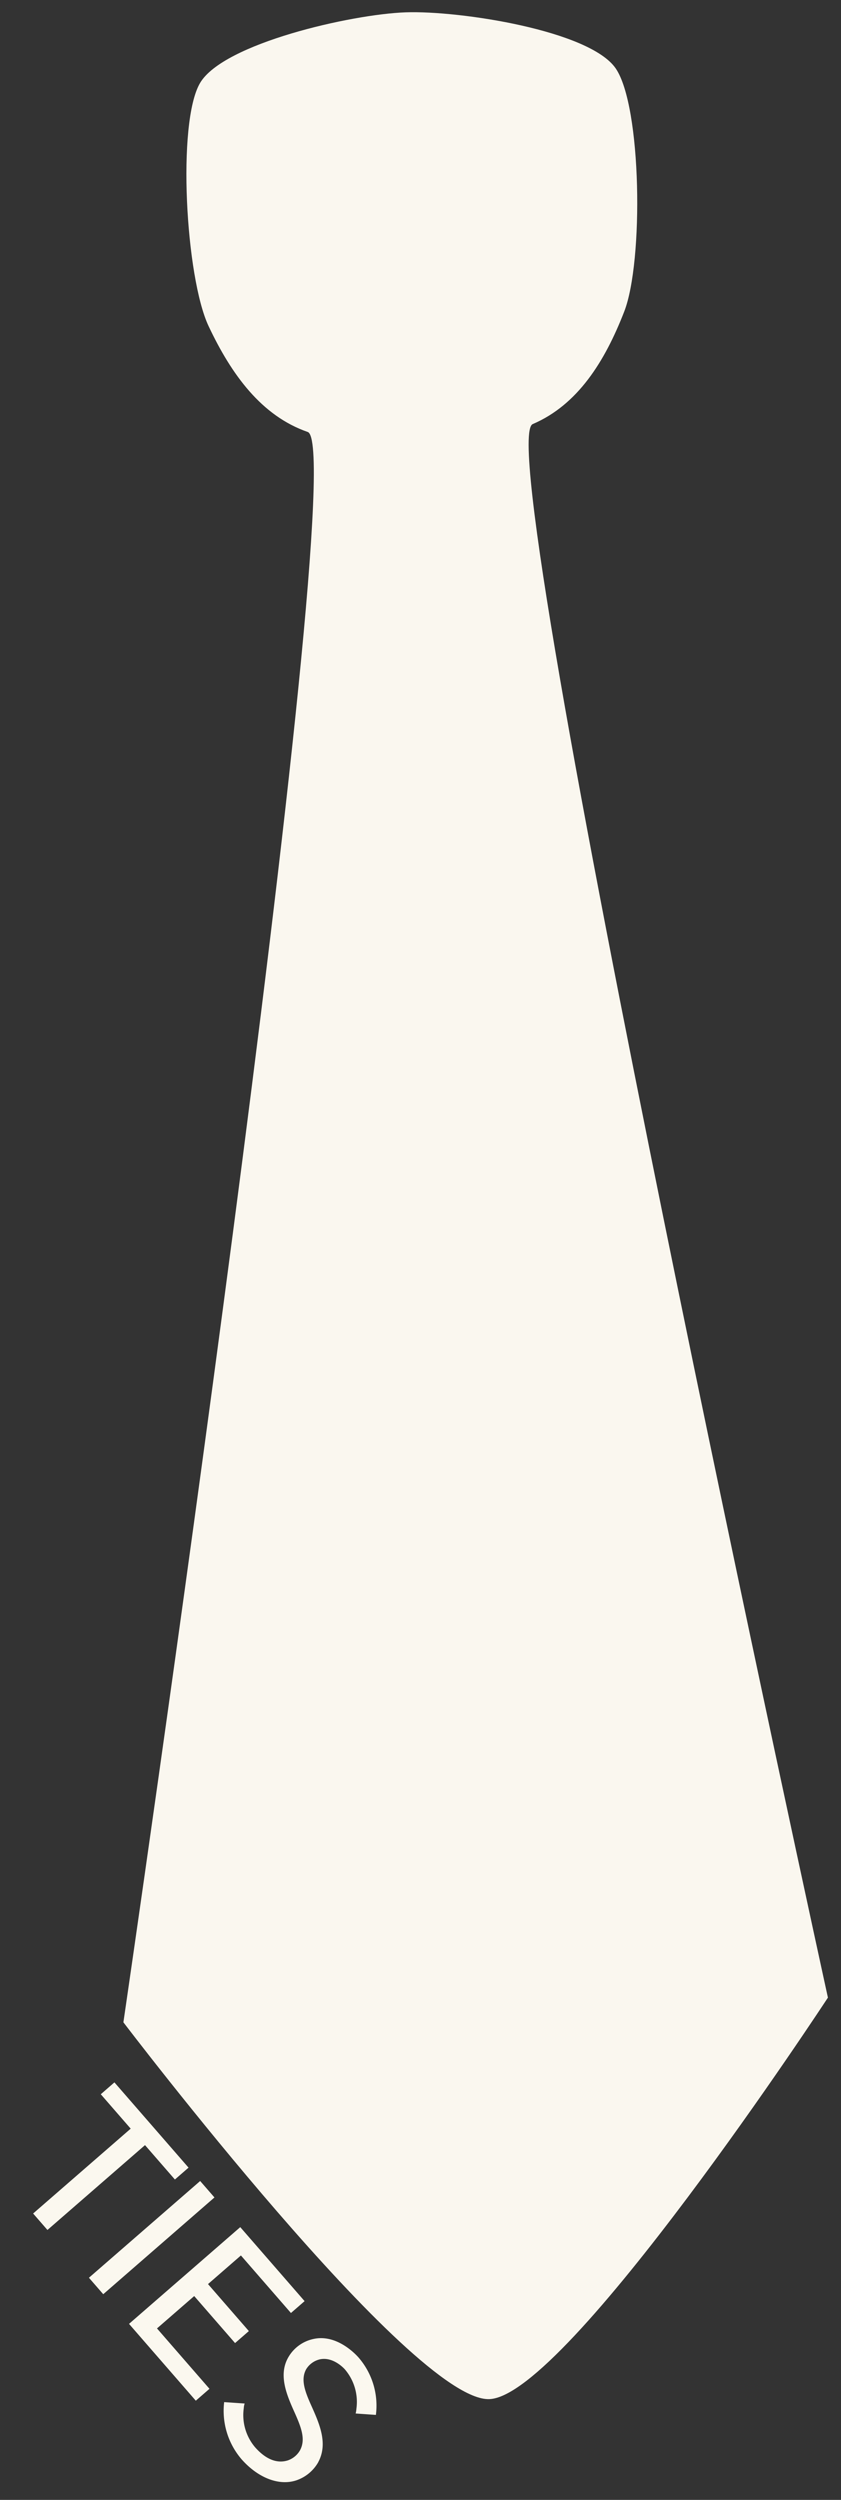 <svg xmlns="http://www.w3.org/2000/svg" width="105.013" height="312.084" viewBox="0 0 105.013 312.084">
  <rect x="0" y="0" width="105.013" height="312.084" fill="#333333" stroke="none"/>
  <g id="Ties" transform="matrix(0.94, 0.342, -0.342, 0.94, 17.943, -27.905)">
    <path id="Path_116" data-name="Path 116" d="M58.05,51.912c5.692-2.2,9.268-7.478,11.91-13.639s3.076-25.514,0-30.357S50.781,0,44,0,21.117,3.076,18.04,7.916s-2.642,24.2,0,30.357,6.214,11.438,11.906,13.639S0,249.465,0,249.465s34.314,48.6,44,48.6,44-48.6,44-48.6S52.361,54.116,58.05,51.912Z" transform="translate(0 32.964) rotate(-22)" fill="#faf7ef"/>
    <path id="Path_137" data-name="Path 137" d="M14.1.466H0V2.723H5.69V18.862H8.413V2.723H14.1Zm4.93,0H16.311v18.4h2.723Zm7.628,16.139V10.449h7.775V8.168H26.661V2.723h9.517V.466H23.939v18.4H36.644V16.605Zm25.8-4.243c-.932-2.477-3.556-3.262-5.887-3.973-1.962-.589-3.36-1.153-3.851-2.5a2.741,2.741,0,0,1,.172-2.06c.834-1.57,2.992-1.57,3.017-1.57A6.246,6.246,0,0,1,50.551,4.39a3.586,3.586,0,0,1,.392.466l1.791-1.79A9.165,9.165,0,0,0,45.915,0c-.417,0-4.047.074-5.47,2.772a4.759,4.759,0,0,0-.294,3.875c.858,2.4,3.483,3.213,5.764,3.9,2.011.613,3.434,1.177,3.949,2.6a2.811,2.811,0,0,1-.049,1.913c-.515,1.226-1.766,2.011-3.9,2.036a6.206,6.206,0,0,1-4.636-2.134,2.2,2.2,0,0,1-.368-.466L39.1,16.311a9.273,9.273,0,0,0,6.819,3.041c3.09-.025,5.568-1.324,6.451-3.409A4.994,4.994,0,0,0,52.464,12.362Z" transform="translate(95.188 271.286) rotate(29)" fill="#fbf8ef"/>
  </g>
</svg>
